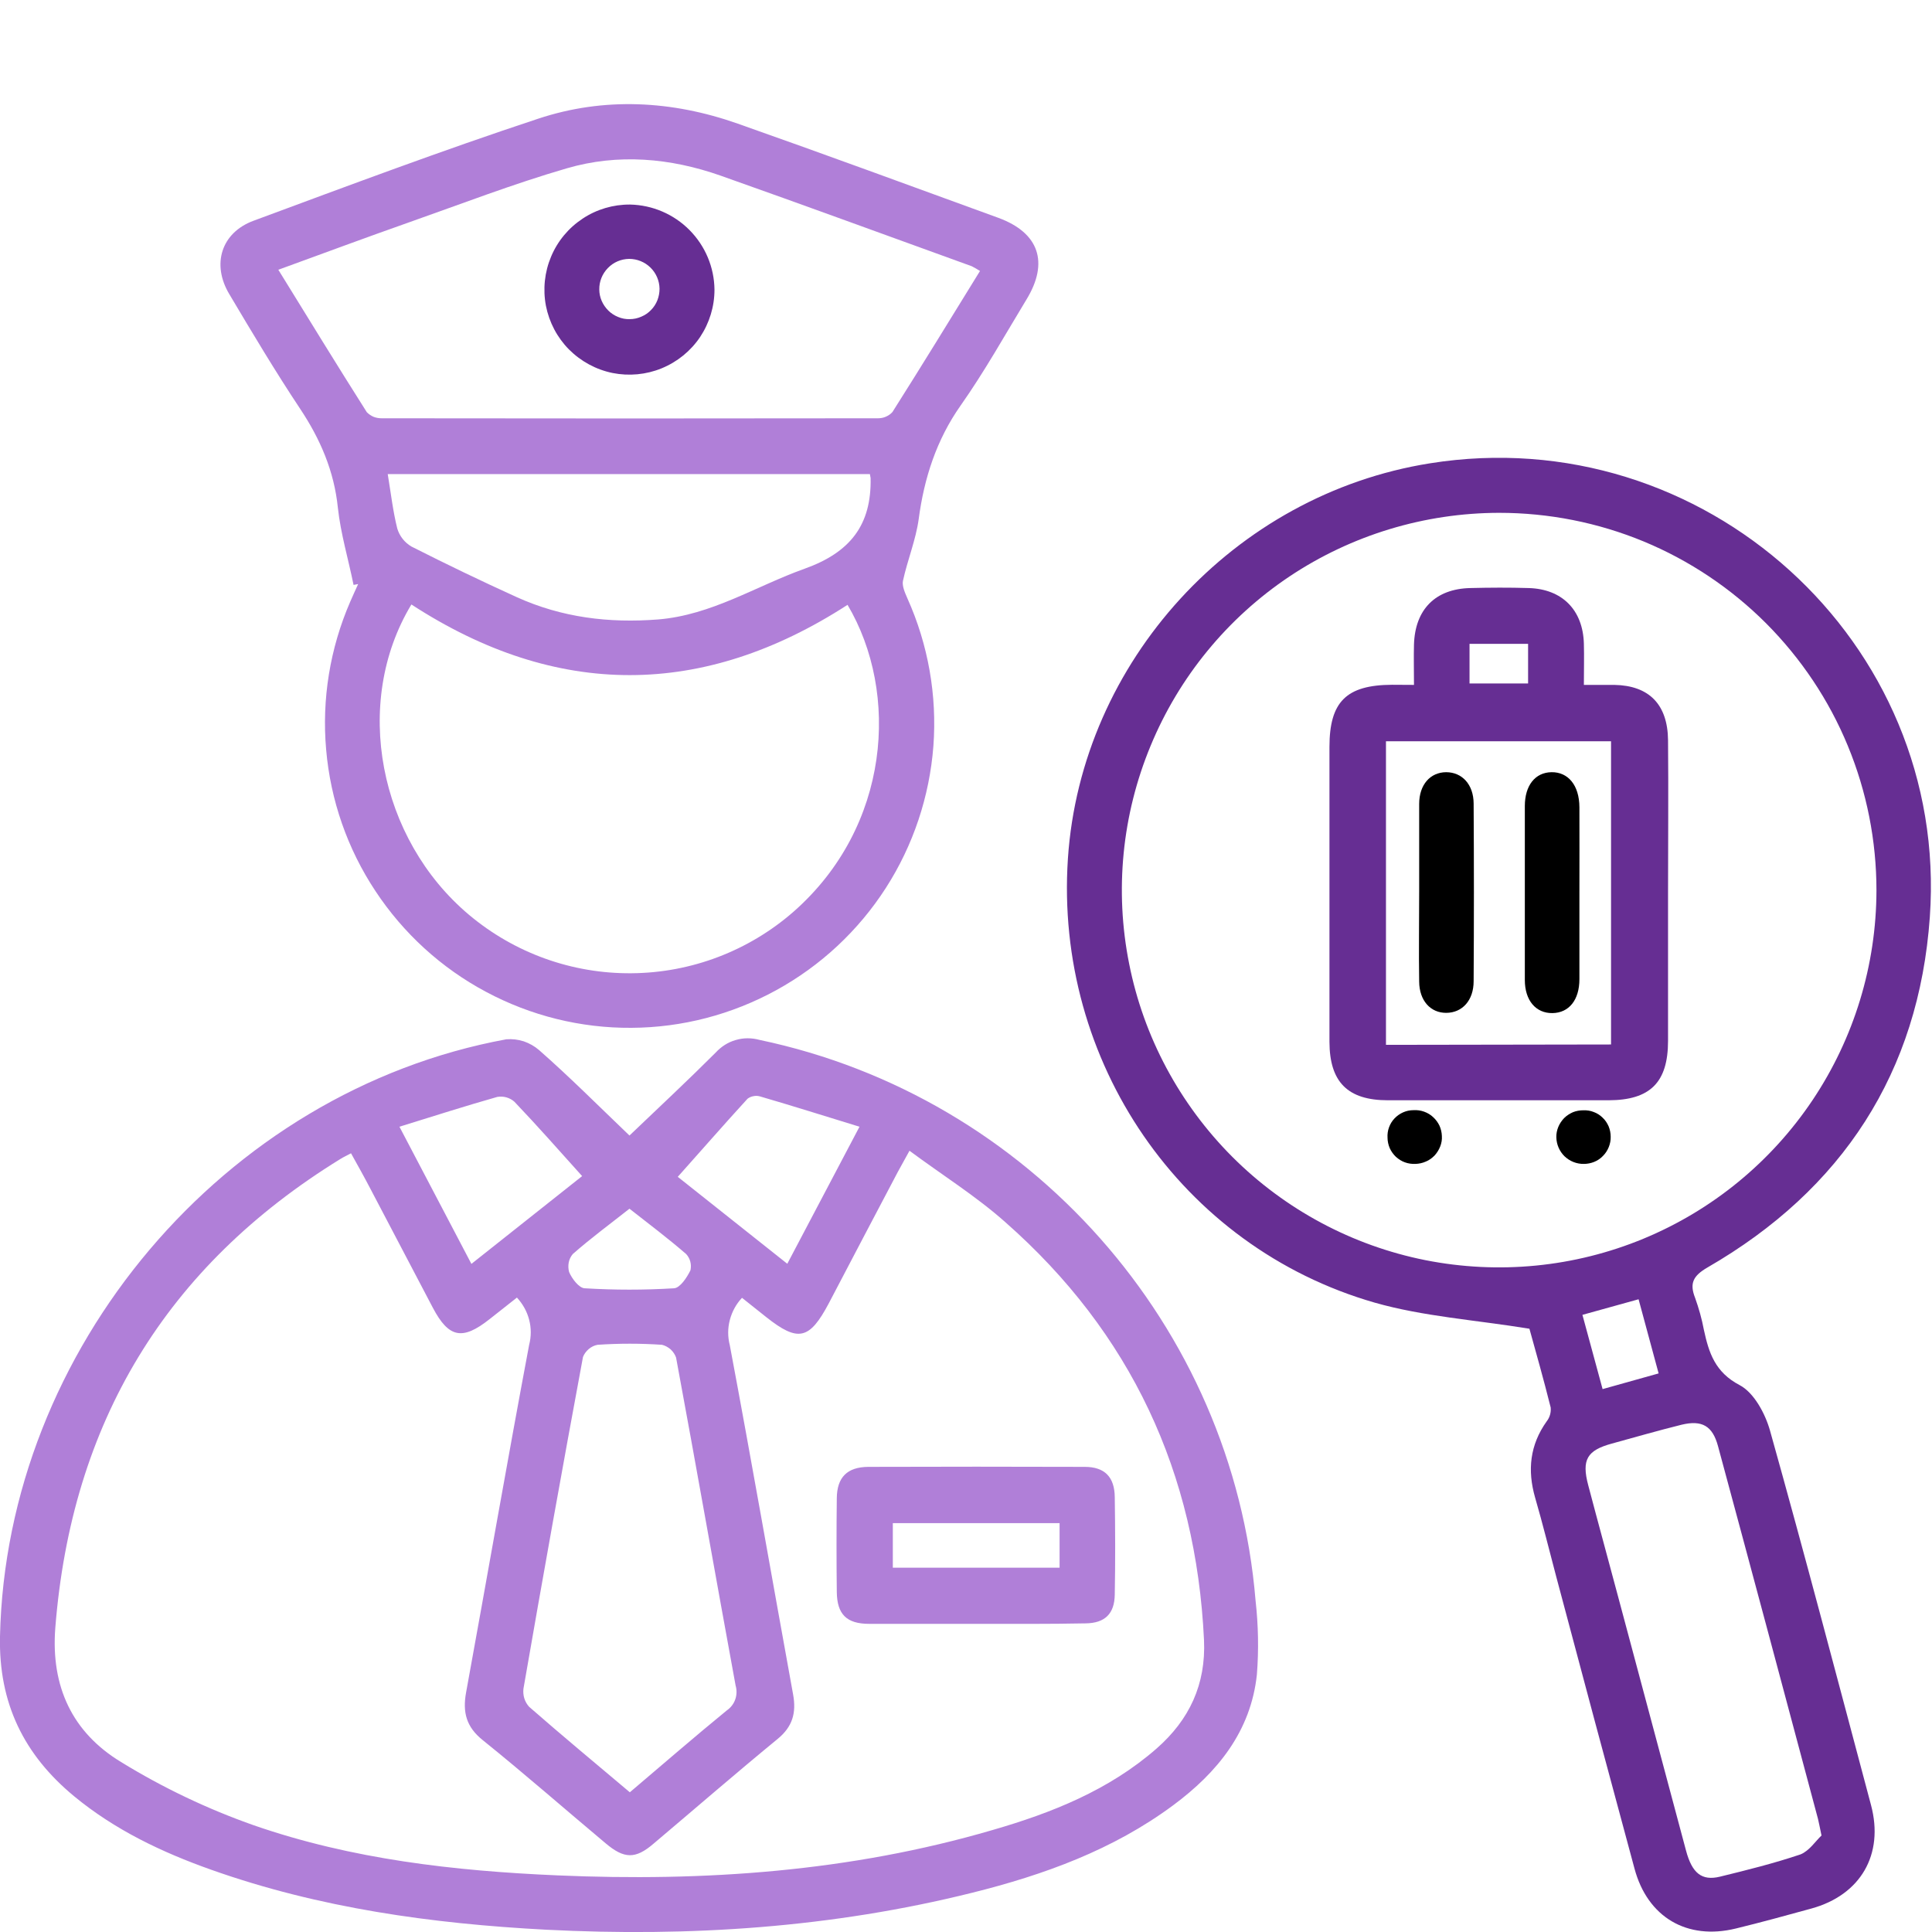 <svg width="16" height="16" viewBox="0 0 16 16" fill="none" xmlns="http://www.w3.org/2000/svg">
<g clip-path="url(#clip0_236_67)">
<path d="M5.213 9.404C5.462 9.166 5.698 8.946 5.927 8.717C5.972 8.668 6.029 8.631 6.093 8.613C6.157 8.594 6.225 8.594 6.29 8.612C8.525 9.081 10.21 10.98 10.398 13.255C10.421 13.459 10.425 13.664 10.409 13.868C10.359 14.339 10.082 14.679 9.715 14.951C9.217 15.32 8.645 15.527 8.051 15.675C6.892 15.964 5.712 16.042 4.521 15.981C3.575 15.931 2.644 15.802 1.748 15.484C1.339 15.339 0.951 15.154 0.614 14.876C0.199 14.533 -0.012 14.106 0 13.552C0.052 11.175 1.854 9.037 4.193 8.607C4.242 8.603 4.291 8.609 4.338 8.624C4.384 8.64 4.427 8.664 4.464 8.696C4.718 8.919 4.958 9.16 5.213 9.404ZM6.145 10.748C6.096 10.8 6.062 10.863 6.044 10.932C6.026 11 6.026 11.072 6.044 11.141C6.225 12.104 6.393 13.07 6.568 14.032C6.596 14.185 6.564 14.3 6.439 14.402C6.093 14.686 5.754 14.98 5.413 15.268C5.262 15.398 5.169 15.395 5.015 15.265C4.676 14.981 4.343 14.689 3.999 14.412C3.861 14.302 3.83 14.18 3.86 14.016C4.035 13.057 4.202 12.095 4.382 11.138C4.4 11.069 4.4 10.997 4.382 10.929C4.364 10.86 4.329 10.798 4.281 10.746L4.054 10.925C3.83 11.102 3.717 11.081 3.585 10.831C3.413 10.503 3.24 10.173 3.067 9.844C3.016 9.746 2.962 9.65 2.907 9.551C2.868 9.572 2.843 9.583 2.821 9.597C1.372 10.489 0.592 11.785 0.458 13.481C0.42 13.969 0.6 14.348 1.002 14.592C1.35 14.806 1.72 14.982 2.104 15.117C2.915 15.398 3.762 15.494 4.615 15.531C5.834 15.584 7.041 15.5 8.218 15.156C8.71 15.014 9.185 14.825 9.579 14.48C9.849 14.243 9.988 13.95 9.971 13.581C9.905 12.197 9.366 11.037 8.325 10.121C8.082 9.905 7.804 9.732 7.532 9.53C7.486 9.613 7.46 9.66 7.435 9.706C7.244 10.068 7.054 10.43 6.864 10.793C6.704 11.095 6.61 11.117 6.346 10.908C6.279 10.855 6.211 10.801 6.145 10.748ZM5.216 14.843C5.492 14.609 5.752 14.383 6.019 14.165C6.051 14.143 6.076 14.111 6.089 14.074C6.102 14.037 6.103 13.996 6.092 13.959C5.926 13.056 5.767 12.149 5.599 11.243C5.59 11.217 5.574 11.194 5.554 11.175C5.533 11.157 5.508 11.143 5.482 11.137C5.304 11.125 5.126 11.125 4.949 11.137C4.922 11.142 4.897 11.154 4.876 11.172C4.855 11.19 4.838 11.212 4.828 11.238C4.658 12.153 4.494 13.069 4.335 13.985C4.332 14.012 4.334 14.039 4.342 14.065C4.35 14.091 4.364 14.115 4.382 14.135C4.653 14.372 4.93 14.602 5.216 14.843ZM3.308 9.331C3.516 9.727 3.707 10.091 3.904 10.467L4.821 9.74C4.631 9.529 4.45 9.323 4.26 9.124C4.241 9.107 4.218 9.095 4.194 9.088C4.169 9.081 4.144 9.08 4.119 9.084C3.858 9.158 3.598 9.241 3.308 9.331ZM7.118 9.331C6.828 9.242 6.562 9.158 6.294 9.08C6.277 9.075 6.258 9.074 6.24 9.078C6.222 9.081 6.206 9.088 6.191 9.099C5.996 9.312 5.806 9.53 5.613 9.746L6.52 10.466L7.118 9.331ZM5.213 10.01C5.052 10.137 4.893 10.254 4.744 10.385C4.727 10.405 4.715 10.429 4.71 10.455C4.705 10.482 4.706 10.508 4.713 10.534C4.736 10.589 4.795 10.667 4.842 10.669C5.089 10.684 5.336 10.684 5.582 10.669C5.632 10.666 5.689 10.58 5.718 10.52C5.723 10.497 5.723 10.472 5.717 10.449C5.711 10.425 5.699 10.404 5.683 10.386C5.533 10.256 5.375 10.137 5.213 10.01Z" fill="#B07FD8"/>
<path d="M12.666 11.004C12.218 10.931 11.789 10.903 11.385 10.788C9.781 10.327 8.732 8.79 8.844 7.11C8.953 5.478 10.22 4.095 11.842 3.837C14.106 3.475 16.144 5.313 15.982 7.595C15.891 8.881 15.258 9.852 14.14 10.497C14.023 10.565 13.99 10.627 14.038 10.748C14.069 10.835 14.094 10.923 14.111 11.014C14.152 11.203 14.203 11.364 14.407 11.471C14.525 11.533 14.618 11.705 14.658 11.846C14.947 12.877 15.219 13.913 15.495 14.949C15.604 15.358 15.409 15.694 15 15.806C14.793 15.863 14.585 15.92 14.376 15.971C13.971 16.07 13.644 15.878 13.536 15.474C13.318 14.668 13.102 13.863 12.888 13.057C12.83 12.838 12.776 12.619 12.713 12.402C12.648 12.175 12.67 11.966 12.809 11.771C12.835 11.738 12.846 11.697 12.842 11.656C12.783 11.42 12.717 11.188 12.666 11.004ZM12.415 4.247C11.797 4.248 11.193 4.431 10.679 4.774C10.166 5.117 9.765 5.605 9.529 6.176C9.292 6.747 9.23 7.375 9.351 7.981C9.471 8.587 9.769 9.143 10.205 9.58C10.642 10.017 11.198 10.315 11.804 10.436C12.41 10.556 13.038 10.495 13.609 10.259C14.18 10.023 14.668 9.623 15.012 9.109C15.355 8.596 15.539 7.992 15.54 7.374C15.54 6.964 15.46 6.557 15.303 6.177C15.147 5.798 14.916 5.453 14.626 5.162C14.336 4.872 13.991 4.641 13.612 4.484C13.232 4.327 12.825 4.247 12.415 4.247ZM15.085 15.201C15.069 15.127 15.064 15.095 15.056 15.064C14.781 14.034 14.506 13.005 14.228 11.977C14.183 11.809 14.096 11.758 13.926 11.799C13.733 11.847 13.541 11.902 13.349 11.955C13.143 12.011 13.097 12.089 13.153 12.3C13.235 12.612 13.321 12.924 13.404 13.236C13.591 13.933 13.777 14.63 13.963 15.326C14.013 15.513 14.093 15.578 14.243 15.542C14.468 15.487 14.693 15.431 14.912 15.357C14.985 15.327 15.038 15.244 15.085 15.201ZM13.272 11.504L13.736 11.374L13.57 10.76L13.105 10.889L13.272 11.504Z" fill="#662E93"/>
<path d="M2.928 4.844C2.885 4.631 2.821 4.419 2.798 4.204C2.767 3.902 2.653 3.637 2.486 3.386C2.28 3.076 2.089 2.756 1.899 2.436C1.751 2.189 1.832 1.927 2.1 1.828C2.883 1.538 3.664 1.245 4.457 0.983C5.003 0.802 5.565 0.832 6.11 1.024C6.831 1.278 7.549 1.542 8.268 1.804C8.606 1.928 8.688 2.174 8.501 2.48C8.322 2.775 8.153 3.078 7.955 3.359C7.757 3.64 7.653 3.958 7.608 4.301C7.584 4.473 7.515 4.639 7.478 4.81C7.469 4.853 7.495 4.91 7.515 4.956C7.687 5.339 7.761 5.759 7.73 6.178C7.698 6.596 7.563 7.001 7.336 7.354C7.109 7.707 6.797 7.998 6.429 8.2C6.061 8.402 5.649 8.51 5.229 8.512C4.809 8.515 4.395 8.412 4.025 8.214C3.655 8.017 3.34 7.729 3.109 7.379C2.877 7.029 2.737 6.626 2.701 6.208C2.664 5.79 2.733 5.369 2.9 4.984C2.922 4.935 2.943 4.886 2.966 4.837L2.928 4.844ZM3.407 5.006C2.915 5.821 3.138 6.949 3.884 7.576C4.261 7.893 4.739 8.065 5.232 8.06C5.725 8.056 6.2 7.875 6.571 7.551C7.374 6.846 7.451 5.738 7.019 5.009C5.824 5.782 4.611 5.789 3.407 5.006ZM2.305 2.234C2.555 2.639 2.793 3.028 3.038 3.414C3.054 3.43 3.073 3.443 3.094 3.452C3.115 3.46 3.137 3.464 3.16 3.464C4.531 3.466 5.901 3.466 7.271 3.464C7.293 3.464 7.316 3.46 7.336 3.451C7.357 3.442 7.376 3.429 7.391 3.412C7.635 3.027 7.873 2.638 8.116 2.244C8.094 2.23 8.071 2.217 8.048 2.205C7.354 1.954 6.662 1.7 5.966 1.454C5.55 1.308 5.118 1.27 4.694 1.394C4.25 1.523 3.817 1.69 3.38 1.844C3.025 1.969 2.673 2.1 2.305 2.234ZM7.204 3.926H3.211C3.237 4.083 3.254 4.233 3.29 4.377C3.309 4.44 3.351 4.493 3.407 4.526C3.695 4.672 3.986 4.812 4.281 4.946C4.653 5.114 5.043 5.162 5.45 5.13C5.893 5.094 6.26 4.854 6.663 4.71C7.041 4.575 7.218 4.348 7.21 3.959C7.209 3.953 7.208 3.949 7.204 3.926Z" fill="#B07FD8"/>
<path d="M8.086 13.448C7.79 13.448 7.494 13.448 7.198 13.448C7.011 13.448 6.932 13.369 6.93 13.184C6.927 12.925 6.927 12.666 6.93 12.407C6.932 12.234 7.016 12.15 7.189 12.148C7.787 12.146 8.385 12.146 8.983 12.148C9.148 12.148 9.23 12.231 9.232 12.398C9.236 12.667 9.237 12.936 9.232 13.205C9.23 13.365 9.15 13.442 8.991 13.444C8.688 13.45 8.386 13.448 8.086 13.448ZM8.775 12.614H7.394V12.983H8.775V12.614Z" fill="#B07FD8"/>
<path d="M11.71 5.672C11.71 5.549 11.707 5.443 11.71 5.337C11.719 5.047 11.887 4.877 12.175 4.87C12.337 4.866 12.498 4.865 12.66 4.87C12.938 4.878 13.109 5.052 13.117 5.33C13.12 5.436 13.117 5.543 13.117 5.672C13.211 5.672 13.289 5.672 13.369 5.672C13.656 5.677 13.811 5.833 13.814 6.13C13.818 6.555 13.814 6.981 13.814 7.407C13.814 7.811 13.814 8.215 13.814 8.62C13.814 8.965 13.665 9.111 13.322 9.112C12.713 9.112 12.104 9.112 11.494 9.112C11.161 9.112 11.011 8.961 11.01 8.628C11.01 7.814 11.01 7 11.01 6.186C11.01 5.811 11.15 5.673 11.528 5.671C11.583 5.671 11.636 5.672 11.71 5.672ZM13.342 8.65V6.139H11.478V8.653L13.342 8.65ZM12.17 5.66H12.655V5.332H12.17L12.17 5.66Z" fill="#662E93"/>
<path d="M13.339 9.414C13.34 9.443 13.334 9.472 13.323 9.5C13.312 9.527 13.296 9.552 13.275 9.573C13.255 9.594 13.23 9.611 13.203 9.622C13.176 9.633 13.146 9.639 13.117 9.639C13.057 9.64 13 9.617 12.957 9.576C12.915 9.535 12.89 9.478 12.889 9.419C12.888 9.389 12.894 9.36 12.905 9.333C12.916 9.306 12.933 9.281 12.953 9.26C12.974 9.239 12.999 9.223 13.026 9.211C13.053 9.2 13.083 9.195 13.112 9.195C13.142 9.194 13.171 9.198 13.198 9.209C13.226 9.219 13.251 9.235 13.272 9.256C13.294 9.276 13.31 9.301 13.322 9.328C13.333 9.355 13.339 9.384 13.339 9.414Z" fill="black"/>
<path d="M11.705 9.194C11.735 9.192 11.765 9.196 11.793 9.206C11.821 9.216 11.847 9.231 11.868 9.251C11.89 9.271 11.908 9.295 11.921 9.322C11.933 9.349 11.94 9.378 11.941 9.408C11.943 9.438 11.938 9.467 11.927 9.495C11.916 9.523 11.9 9.548 11.88 9.57C11.859 9.591 11.835 9.609 11.807 9.62C11.78 9.632 11.751 9.638 11.721 9.639C11.692 9.64 11.662 9.636 11.635 9.626C11.607 9.616 11.582 9.6 11.56 9.58C11.539 9.56 11.521 9.535 11.509 9.508C11.498 9.482 11.491 9.452 11.491 9.423C11.489 9.394 11.493 9.364 11.503 9.337C11.513 9.309 11.528 9.284 11.549 9.262C11.569 9.241 11.593 9.224 11.62 9.212C11.647 9.2 11.676 9.194 11.705 9.194Z" fill="black"/>
<path d="M5.917 2.399C5.917 2.539 5.875 2.675 5.798 2.791C5.72 2.907 5.609 2.997 5.48 3.05C5.351 3.103 5.209 3.116 5.073 3.089C4.936 3.061 4.811 2.993 4.712 2.894C4.614 2.795 4.548 2.669 4.521 2.532C4.495 2.395 4.51 2.253 4.564 2.125C4.618 1.996 4.709 1.887 4.826 1.81C4.942 1.733 5.079 1.693 5.218 1.694C5.404 1.698 5.58 1.774 5.71 1.905C5.841 2.037 5.915 2.214 5.917 2.399ZM5.462 2.391C5.461 2.325 5.434 2.262 5.387 2.216C5.339 2.169 5.276 2.144 5.21 2.144C5.143 2.145 5.08 2.172 5.034 2.22C4.988 2.267 4.962 2.331 4.963 2.397C4.963 2.43 4.97 2.462 4.983 2.492C4.996 2.522 5.015 2.549 5.038 2.572C5.061 2.595 5.089 2.613 5.119 2.625C5.15 2.638 5.182 2.644 5.215 2.643C5.248 2.643 5.28 2.636 5.31 2.623C5.341 2.61 5.368 2.592 5.391 2.568C5.414 2.545 5.432 2.517 5.444 2.487C5.456 2.456 5.462 2.424 5.462 2.391Z" fill="#662E93"/>
<path d="M11.753 7.385C11.753 7.143 11.753 6.9 11.753 6.658C11.753 6.498 11.845 6.396 11.976 6.395C12.108 6.395 12.203 6.496 12.204 6.654C12.207 7.143 12.207 7.634 12.204 8.126C12.204 8.285 12.11 8.387 11.978 8.388C11.847 8.389 11.754 8.287 11.753 8.129C11.749 7.882 11.753 7.633 11.753 7.385Z" fill="black"/>
<path d="M13.08 7.397C13.08 7.634 13.08 7.872 13.08 8.109C13.08 8.281 12.994 8.388 12.857 8.39C12.72 8.392 12.628 8.286 12.628 8.116C12.628 7.636 12.628 7.156 12.628 6.676C12.628 6.504 12.714 6.397 12.849 6.395C12.985 6.393 13.079 6.501 13.08 6.685C13.081 6.922 13.08 7.16 13.08 7.397Z" fill="black"/>
</g>
<defs>
<clipPath id="clip0_236_67">
<rect width="15.991" height="16" fill="white"/>
</clipPath>
</defs>
</svg>
